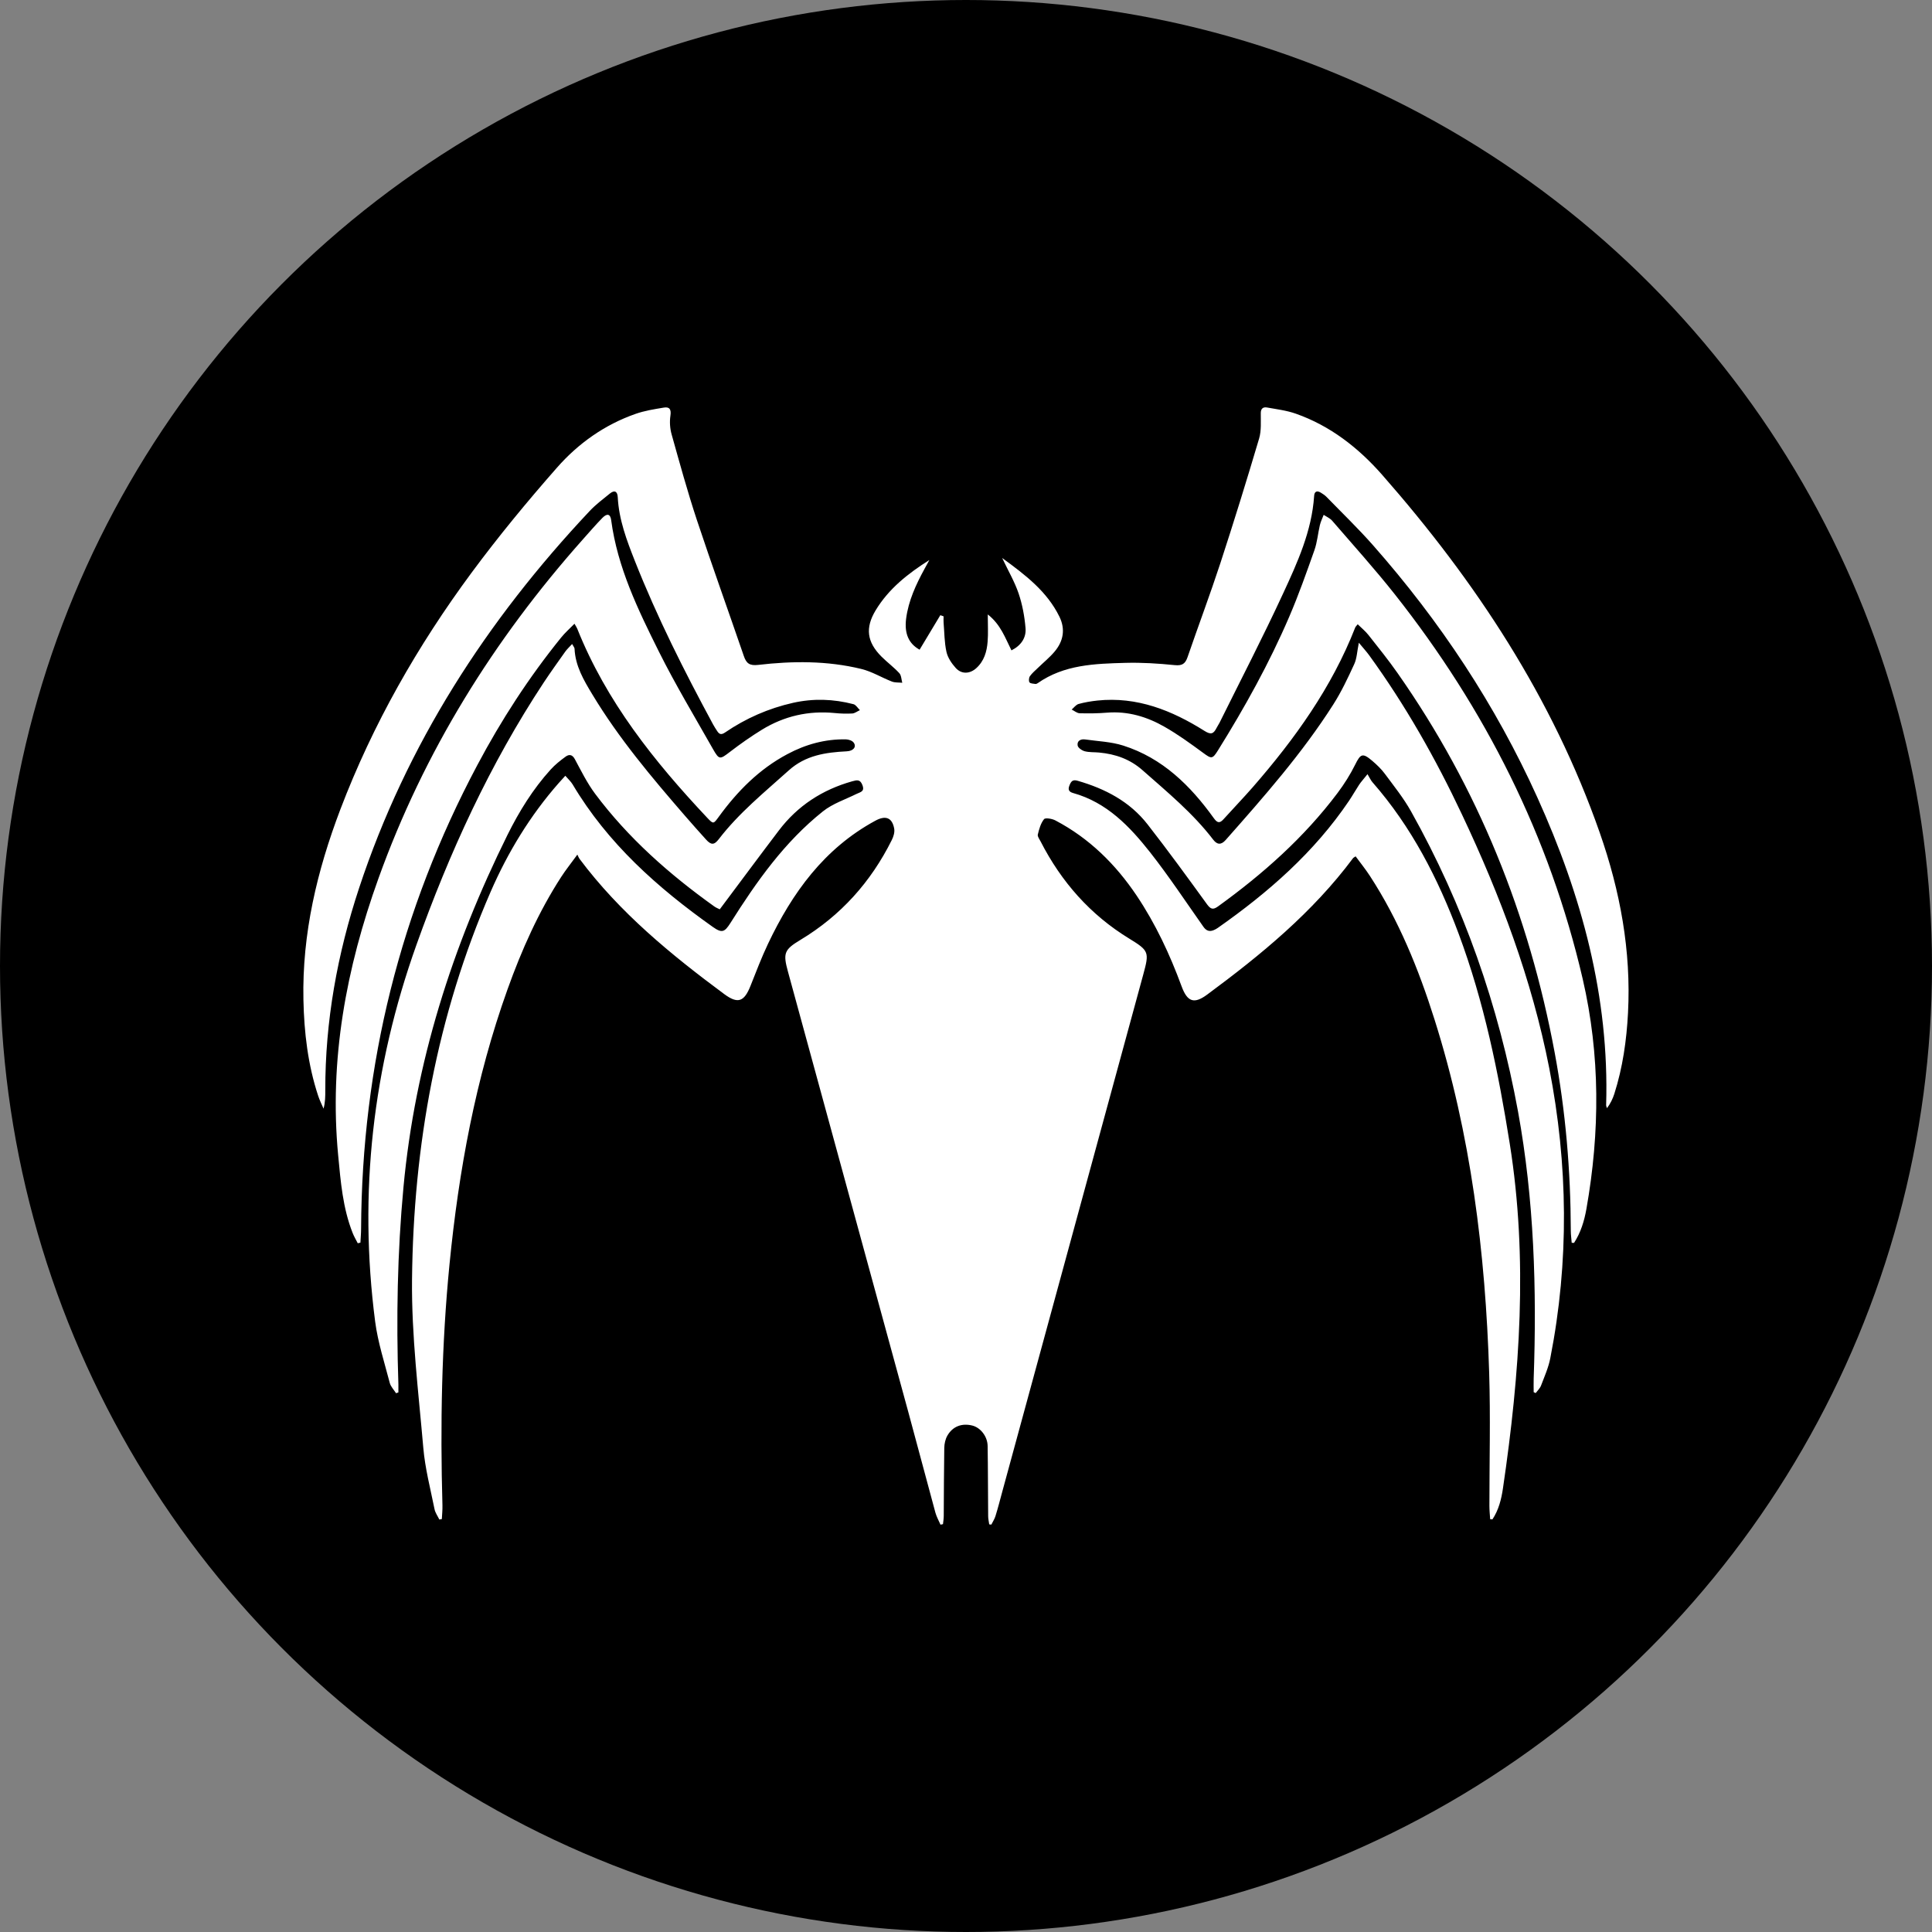 <?xml version="1.0" encoding="UTF-8"?>
<svg id="Capa_2" xmlns="http://www.w3.org/2000/svg" viewBox="0 0 255.32 255.32">
  <rect x="0" y="0" width="255.32" height="255.32" fill="#808080" stroke="none"/>
  <defs>
    <style>
      .cls-1 {
        fill: #fff;
      }
    </style>
  </defs>
  <g id="OBJECT">
    <g>
      <circle cx="127.66" cy="127.66" r="127.66"/>
      <path class="cls-1" d="M202.68,183.99c0-.59-.02-1.19,0-1.78.42-11.84.06-23.66-2.07-35.33-2.56-13.97-7.18-27.24-14.14-39.66-.98-1.75-2.25-3.33-3.45-4.95-.47-.64-1.07-1.21-1.68-1.73-1.27-1.08-1.54-.93-2.25.51-.65,1.31-1.45,2.58-2.33,3.75-4.42,5.88-9.86,10.7-15.8,14.99-.63.45-.95.39-1.43-.26-2.58-3.56-5.17-7.12-7.87-10.58-2.36-3.03-5.61-4.72-9.25-5.77-.68-.2-.88.11-1.09.65-.23.57,0,.83.49.97,4.46,1.24,7.48,4.41,10.2,7.86,2.48,3.16,4.7,6.52,7.02,9.81.37.53.79.69,1.37.45.18-.08.37-.17.53-.29,6.67-4.68,12.74-9.98,17.34-16.79.47-.7.88-1.43,1.34-2.13.25-.38.57-.72,1.11-1.4.28.45.42.8.66,1.07,5.17,5.9,8.67,12.74,11.39,20.03,3.35,8.98,5.25,18.3,6.75,27.74,2.43,15.25,1.33,30.4-.9,45.54-.21,1.44-.57,2.87-1.39,4.1-.1,0-.2-.01-.3-.02-.04-.6-.1-1.2-.1-1.8,0-5.84.15-11.69-.03-17.53-.49-15.87-2.42-31.53-7.23-46.73-2.1-6.65-4.71-13.08-8.53-18.95-.58-.89-1.25-1.72-1.89-2.59-.19.13-.29.17-.34.24-5.34,7.17-12.16,12.77-19.28,18.03-1.73,1.28-2.62.97-3.38-1.1-1.55-4.21-3.43-8.24-5.93-11.97-2.8-4.17-6.28-7.6-10.75-9.95-.44-.23-1.33-.38-1.5-.16-.44.55-.65,1.32-.82,2.03-.06.26.22.61.37.91,2.74,5.35,6.57,9.7,11.73,12.85,2.6,1.59,2.64,1.79,1.84,4.72-6.21,22.77-12.41,45.53-18.62,68.3-.3,1.1-.58,2.21-.92,3.3-.12.39-.36.74-.54,1.11-.09,0-.19-.02-.28-.03-.05-.36-.14-.72-.14-1.08-.03-3.09-.02-6.18-.07-9.27-.02-1.29-.95-2.44-2.03-2.71-1.37-.34-2.58.1-3.29,1.33-.27.47-.4,1.08-.41,1.62-.05,2.99-.05,5.98-.07,8.96,0,.37-.06.75-.1,1.12-.11.02-.22.05-.33.07-.23-.53-.52-1.04-.67-1.58-1.2-4.4-2.36-8.82-3.56-13.22-5.3-19.43-10.61-38.86-15.93-58.29-.66-2.41-.52-2.89,1.65-4.19,5.33-3.21,9.31-7.65,12.07-13.19.23-.45.41-1.04.32-1.52-.27-1.47-1.15-1.77-2.49-1.04-6.75,3.66-10.98,9.52-14.18,16.26-.86,1.82-1.58,3.7-2.32,5.57-.83,2.09-1.66,2.42-3.46,1.09-7.06-5.23-13.83-10.78-19.14-17.89-.08-.11-.13-.24-.28-.55-.81,1.12-1.52,2-2.13,2.94-3.01,4.65-5.24,9.68-7.1,14.87-4.22,11.77-6.45,23.97-7.67,36.37-1.04,10.58-1.23,21.18-.93,31.8.02.61-.05,1.22-.08,1.83-.11.02-.22.04-.33.06-.22-.46-.55-.9-.64-1.39-.54-2.69-1.25-5.38-1.48-8.1-.64-7.39-1.56-14.8-1.49-22.19.18-17.71,3.28-34.93,10.39-51.28,2.28-5.23,5.22-10.07,9-14.37.24-.28.49-.54.87-.96.36.42.73.75.97,1.15,4.63,7.79,11.22,13.65,18.51,18.82,1.23.87,1.57.7,2.35-.53,3.43-5.44,7.13-10.69,12.22-14.74,1.28-1.02,2.94-1.56,4.43-2.3.5-.25,1.12-.29.78-1.17-.3-.78-.72-.67-1.34-.5-3.95,1.11-7.22,3.23-9.7,6.5-2.6,3.42-5.15,6.87-7.81,10.42-.17-.09-.48-.2-.74-.39-5.93-4.24-11.36-9.03-15.74-14.89-1.05-1.41-1.84-3.02-2.68-4.58-.35-.64-.78-.63-1.22-.31-.7.51-1.39,1.06-1.97,1.7-2.34,2.58-4.16,5.53-5.7,8.63-7.29,14.72-12.22,30.14-13.75,46.57-.81,8.68-.96,17.36-.67,26.06.01.35,0,.7,0,1.05-.1.04-.21.08-.31.11-.28-.45-.7-.87-.83-1.36-.7-2.69-1.57-5.36-1.93-8.1-2.21-17.02-.32-33.61,5.45-49.78,4.35-12.19,9.7-23.88,16.84-34.7.91-1.37,1.87-2.71,2.82-4.05.24-.34.56-.63.92-1.02.15.29.31.45.32.62.1,2.28,1.22,4.17,2.35,6.04,3.5,5.81,7.85,10.97,12.27,16.07.9,1.04,1.82,2.07,2.74,3.09.68.76,1.08.77,1.7-.03,2.66-3.47,6.03-6.19,9.25-9.09,2.22-2,4.88-2.38,7.66-2.52.88-.04,1.33-.6.91-1.16-.19-.26-.67-.41-1.02-.42-2.75-.05-5.32.66-7.73,1.95-3.73,1.98-6.61,4.9-9.07,8.28-.7.96-.71,1-1.53.13-7.01-7.45-13.34-15.37-17.18-25-.06-.15-.16-.29-.36-.64-.64.65-1.25,1.19-1.76,1.82-4.26,5.26-7.93,10.92-11.1,16.9-10.17,19.14-15.23,39.56-15.34,61.23,0,.61-.06,1.23-.09,1.84-.12.03-.23.05-.35.08-.23-.46-.5-.9-.68-1.37-1.3-3.29-1.58-6.78-1.91-10.26-1.2-12.62,1.06-24.73,5.32-36.57,6.02-16.76,15.24-31.57,27.03-44.83.85-.95,1.68-1.92,2.57-2.83.62-.63,1.05-.53,1.16.3.83,6.24,3.54,11.82,6.29,17.34,2.2,4.41,4.75,8.65,7.18,12.94.81,1.42.91,1.35,2.23.34,1.36-1.04,2.76-2.03,4.21-2.92,2.95-1.81,6.17-2.55,9.64-2.21.77.08,1.55.1,2.31.06.34-.02.67-.29,1.01-.44-.28-.27-.52-.7-.85-.79-2.64-.69-5.3-.78-7.98-.18-3.25.73-6.25,2.05-8.99,3.92-.51.35-.77.24-1.05-.2-.18-.28-.37-.56-.53-.86-3.8-7.03-7.4-14.17-10.34-21.61-1.07-2.71-2.11-5.45-2.26-8.42-.04-.78-.43-.98-1.04-.49-.91.74-1.86,1.45-2.66,2.3-13.64,14.49-24.22,30.87-30.49,49.86-2.86,8.67-4.48,17.55-4.46,26.71,0,.78,0,1.57-.23,2.42-.24-.56-.52-1.11-.71-1.69-1.36-4.12-1.86-8.38-1.95-12.7-.18-8.73,1.8-17.05,4.88-25.15,4.28-11.25,10.2-21.62,17.33-31.27,3.55-4.8,7.36-9.42,11.3-13.9,2.81-3.2,6.29-5.67,10.37-7.1,1.19-.42,2.46-.62,3.72-.83.78-.14,1.03.22.9,1.07-.12.8-.06,1.69.16,2.47,1.06,3.78,2.1,7.57,3.33,11.29,2,6.02,4.15,11.99,6.21,17.99.33.97.75,1.31,1.89,1.18,4.56-.53,9.13-.56,13.62.53,1.41.34,2.7,1.14,4.06,1.67.41.16.91.11,1.37.16-.12-.44-.12-.99-.4-1.28-.73-.79-1.6-1.43-2.36-2.19-1.91-1.92-2.16-3.78-.76-6.1,1.72-2.85,4.27-4.86,7.1-6.65-.21.39-.43.78-.64,1.17-1.13,2.07-2.12,4.2-2.43,6.57-.25,1.98.34,3.31,1.78,4.11.91-1.52,1.83-3.04,2.74-4.56l.43.15c0,.27-.02.54,0,.81.11,1.3.1,2.63.38,3.89.17.77.69,1.53,1.23,2.13.76.84,1.85.79,2.7.03,1.05-.94,1.41-2.2,1.51-3.52.09-1.09.02-2.19.02-3.59,1.71,1.34,2.3,3.1,3.13,4.75,1.29-.65,1.97-1.69,1.86-2.95-.13-1.55-.42-3.12-.92-4.59-.52-1.53-1.36-2.96-2.17-4.67,3.1,2.26,5.93,4.42,7.57,7.76.81,1.66.52,3.23-.63,4.6-.66.79-1.48,1.45-2.23,2.18-.36.35-.76.68-1.04,1.08-.14.2-.18.64-.06.81.13.18.52.17.8.22.08.01.2-.05.28-.1,3.5-2.46,7.56-2.58,11.59-2.69,2.17-.06,4.37.08,6.53.3.99.1,1.39-.19,1.69-1.05,1.43-4.16,2.98-8.28,4.35-12.46,1.78-5.45,3.48-10.94,5.11-16.44.31-1.05.21-2.23.22-3.36,0-.61.32-.82.81-.74,1.28.23,2.6.39,3.82.82,4.55,1.6,8.27,4.51,11.4,8.07,12.36,14.07,22.53,29.49,28.76,47.29,2.7,7.71,4.17,15.63,3.74,23.83-.19,3.63-.7,7.22-1.81,10.7-.21.65-.51,1.28-.97,1.89-.04-.14-.12-.28-.11-.42.43-14.31-3.24-27.71-9.08-40.62-5.53-12.24-12.87-23.32-21.75-33.38-1.95-2.21-4.08-4.26-6.14-6.38-.21-.21-.47-.38-.73-.54-.52-.32-.86-.16-.89.44-.31,4.63-2.2,8.78-4.1,12.88-2.66,5.76-5.58,11.39-8.4,17.08-.12.24-.28.46-.4.7-.39.76-.72.93-1.59.38-4.31-2.71-8.91-4.56-14.16-4.01-.83.09-1.67.23-2.47.45-.35.1-.62.48-.92.74.35.17.7.48,1.06.49,1.21.03,2.42.02,3.62-.08,2.75-.22,5.28.54,7.61,1.88,1.77,1.01,3.43,2.22,5.08,3.43,1.1.81,1.23.85,1.97-.34,3.54-5.68,6.78-11.52,9.42-17.67,1.23-2.86,2.27-5.81,3.31-8.75.38-1.07.47-2.23.73-3.34.11-.46.33-.9.5-1.35.38.25.83.44,1.12.77,2.79,3.23,5.65,6.4,8.29,9.74,11.95,15.13,20.45,31.98,24.82,50.81,2.33,10.07,2.29,20.25.49,30.42-.28,1.58-.75,3.11-1.63,4.47-.1,0-.21,0-.31-.01-.04-.53-.12-1.06-.12-1.59-.02-7.91-.68-15.77-2.13-23.54-3.38-18.17-10.11-34.97-20.75-50.14-1.21-1.73-2.54-3.38-3.85-5.04-.4-.51-.92-.93-1.43-1.43-.18.23-.29.32-.33.43-3.1,7.93-7.99,14.73-13.53,21.09-1.26,1.44-2.59,2.82-3.87,4.24-.52.58-.83.5-1.29-.14-3.09-4.3-6.78-7.94-11.97-9.59-1.61-.51-3.35-.57-5.04-.81-.58-.08-1.09.19-.98.81.06.31.57.65.93.75.61.16,1.27.11,1.9.17,2.16.2,4.09.87,5.76,2.35,3.27,2.89,6.65,5.67,9.32,9.16.51.67,1.04.74,1.65.05,5.05-5.71,10.1-11.44,14.21-17.89,1.08-1.69,1.94-3.52,2.78-5.35.35-.75.37-1.65.61-2.83.58.7,1,1.16,1.36,1.65,4.79,6.6,8.79,13.66,12.26,21.03,5.08,10.75,9.25,21.84,11.54,33.53,2.49,12.75,2.65,25.55.14,38.34-.24,1.24-.77,2.42-1.22,3.61-.14.37-.46.67-.71,1-.09-.04-.19-.09-.28-.13Z"/>
    </g>
  </g>
</svg>